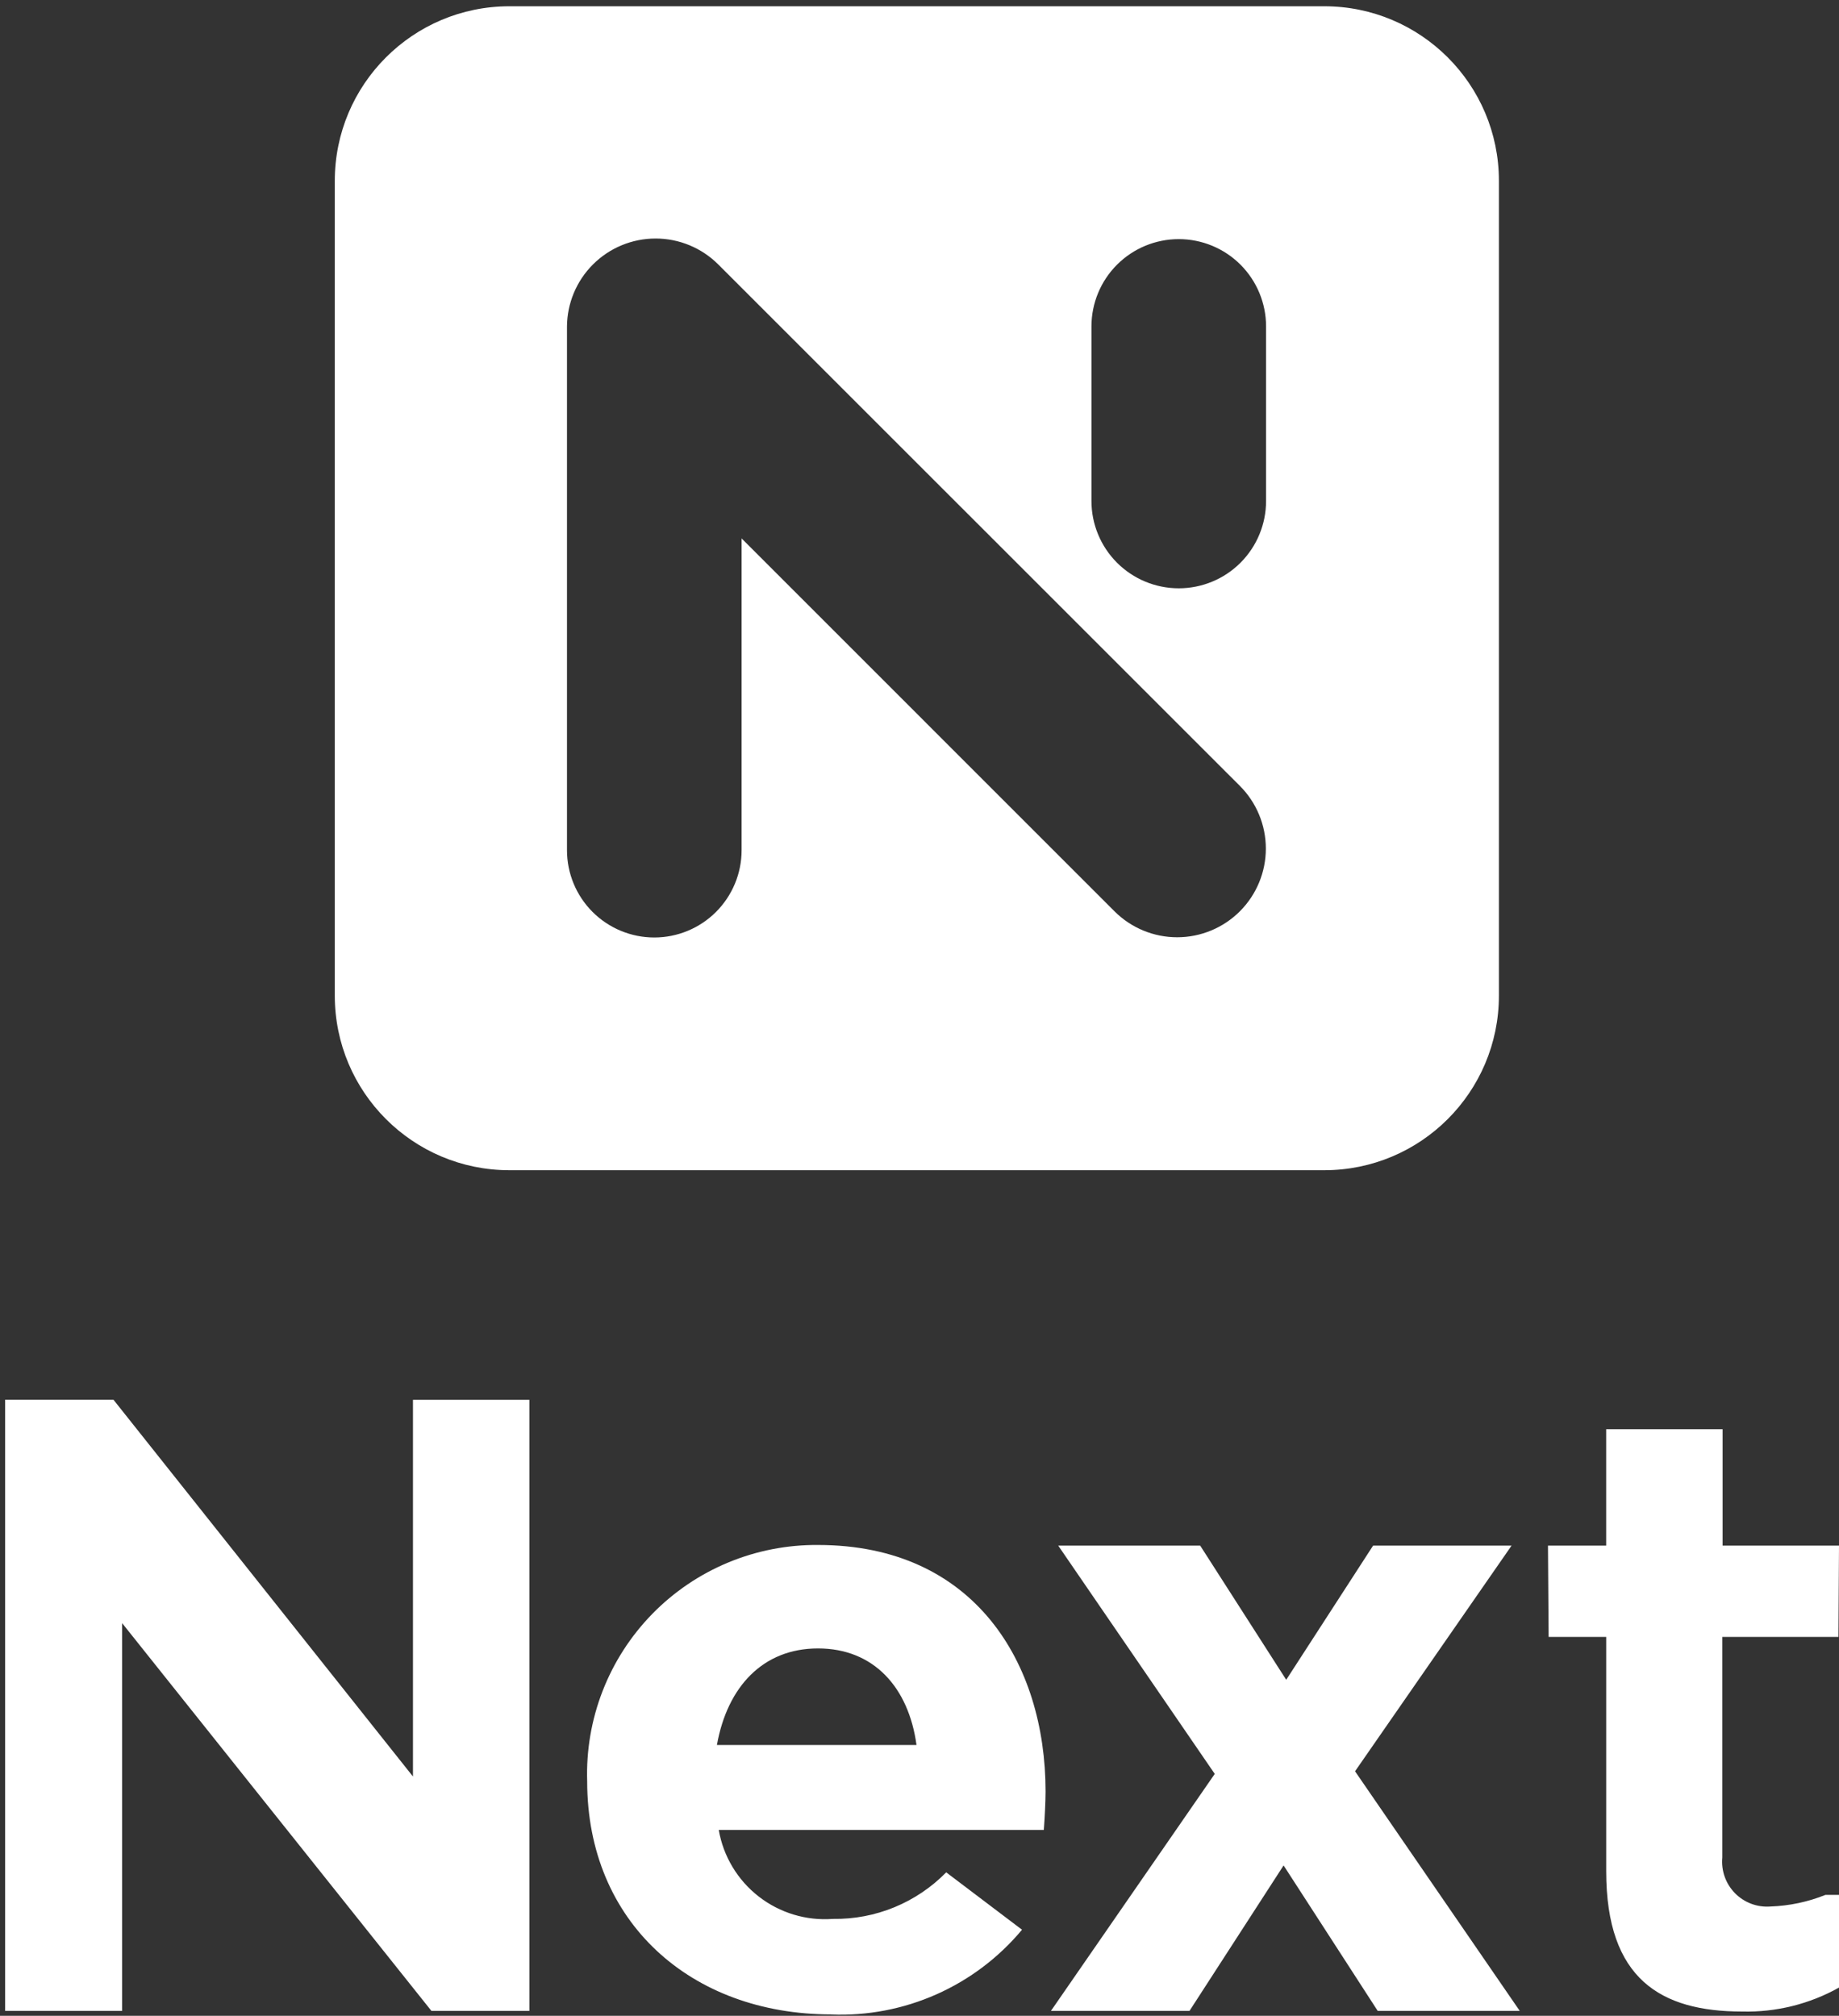 <svg width="135" height="148" viewBox="0 0 135 148" fill="none" xmlns="http://www.w3.org/2000/svg">
<rect x="0" y="0" width="135" height="148" fill="#333333" stroke="none"/>
<path fill-rule="evenodd" clip-rule="evenodd" d="M0.375 147.639H8.966V119.171L31.67 147.639H38.861V102.774H30.315V130.43L8.327 102.765H0.375V147.63V147.639ZM77.684 113.479H88.106L94.421 123.33L100.798 113.479H110.963L99.473 130.047L111.565 147.641H101.138L94.228 136.959L87.319 147.641H77.148L89.174 130.239L77.684 113.479ZM126.433 120.183V136.382C126.389 136.86 126.449 137.341 126.61 137.793C126.771 138.245 127.029 138.657 127.365 138.999C127.702 139.341 128.109 139.606 128.558 139.774C129.007 139.943 129.488 140.011 129.966 139.975C131.353 139.927 132.72 139.638 134.006 139.121H135V145.927C132.831 147.142 130.375 147.749 127.89 147.686C121.94 147.686 117.911 145.318 117.911 137.386V120.183H113.683L113.636 113.479H117.909V104.934H126.454V113.479H135L134.959 120.183H126.433ZM61.009 147.903C63.666 148.01 66.312 147.504 68.743 146.425C71.173 145.346 73.323 143.722 75.026 141.68L69.461 137.467C68.379 138.571 67.084 139.443 65.654 140.031C64.224 140.619 62.69 140.909 61.144 140.885C59.185 141.033 57.242 140.445 55.692 139.238C54.143 138.031 53.099 136.29 52.763 134.354H76.626C76.691 133.483 76.755 132.28 76.755 131.532C76.755 122.078 71.51 113.432 60.059 113.432C57.793 113.412 55.546 113.85 53.453 114.72C51.361 115.589 49.466 116.873 47.882 118.494C46.299 120.115 45.059 122.039 44.238 124.151C43.417 126.263 43.031 128.519 43.104 130.784C43.104 141.112 50.718 147.897 61.018 147.897L61.009 147.903ZM52.628 128.118C53.395 123.826 56.019 121.027 60.05 121.027C64.143 121.027 66.703 123.888 67.28 128.118H52.637H52.628Z" fill="white"/>
<path fill-rule="evenodd" clip-rule="evenodd" d="M37.395 0.46H97.215C104.294 0.46 110.034 6.199 110.034 13.278V73.098C110.034 80.178 104.294 85.917 97.215 85.917H37.395C30.316 85.917 24.577 80.178 24.577 73.098V13.278C24.577 6.199 30.316 0.46 37.395 0.46ZM86.532 17.556C88.232 17.556 89.862 18.231 91.064 19.433C92.266 20.635 92.941 22.265 92.941 23.965V36.784C92.941 38.483 92.266 40.114 91.064 41.316C89.862 42.518 88.232 43.193 86.532 43.193C84.832 43.193 83.202 42.518 82 41.316C80.798 40.114 80.123 38.483 80.123 36.784V23.965C80.123 22.265 80.798 20.635 82 19.433C83.202 18.231 84.832 17.556 86.532 17.556ZM43.528 19.417C44.748 18.197 46.403 17.512 48.128 17.512C49.853 17.512 51.508 18.197 52.728 19.417L91.019 57.701C92.239 58.922 92.925 60.578 92.925 62.304C92.925 64.031 92.239 65.686 91.019 66.907C89.798 68.128 88.142 68.814 86.416 68.814C84.689 68.814 83.034 68.128 81.813 66.907L54.441 39.532V62.421C54.441 64.121 53.765 65.751 52.563 66.953C51.361 68.155 49.731 68.83 48.031 68.83C46.331 68.83 44.701 68.155 43.499 66.953C42.297 65.751 41.622 64.121 41.622 62.421V23.965H41.622C41.629 23.128 41.797 22.301 42.117 21.527C42.444 20.738 42.924 20.021 43.528 19.417Z" fill="white"/>
</svg>
